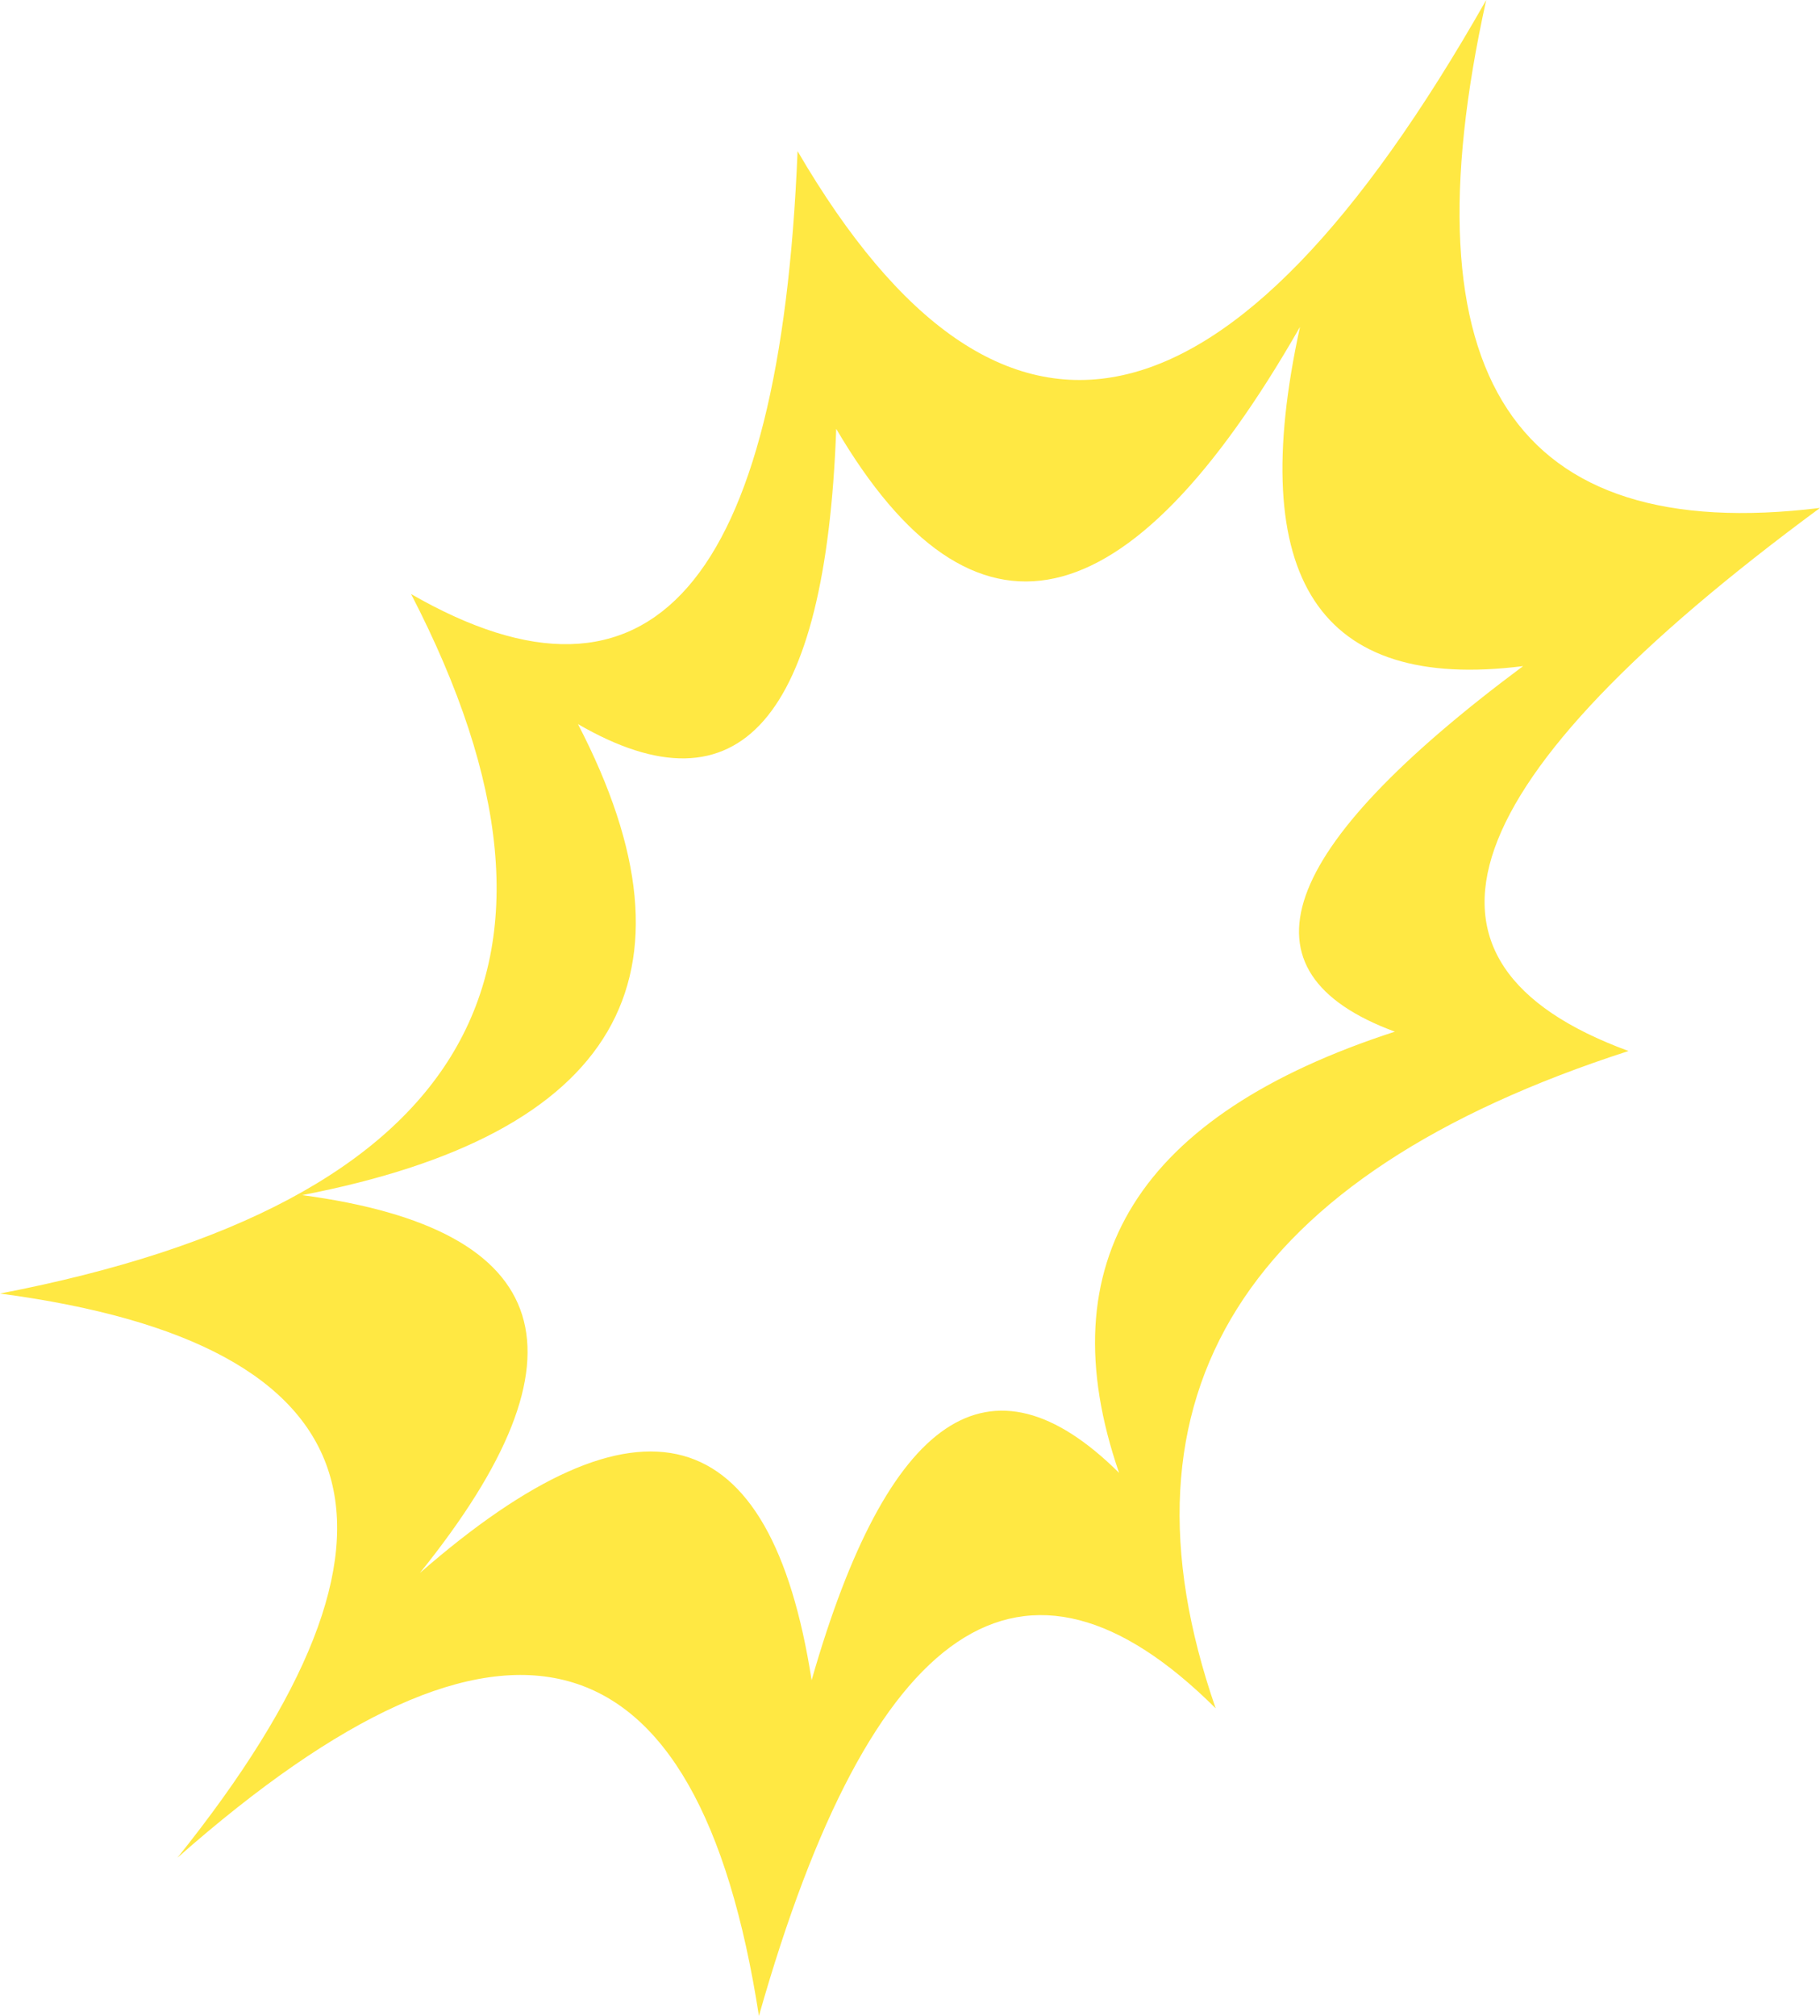 <?xml version="1.0" encoding="UTF-8" standalone="no"?>
<svg xmlns:xlink="http://www.w3.org/1999/xlink" height="57.35px" width="51.8px" xmlns="http://www.w3.org/2000/svg">
  <g transform="matrix(1.0, 0.0, 0.0, 1.0, 36.3, 97.4)">
    <path d="M-12.5 -85.2 Q-6.65 -75.25 0.7 -88.1 -1.65 -77.35 7.05 -78.45 -3.5 -70.6 3.4 -68.05 -7.55 -64.5 -4.45 -55.5 -9.95 -60.95 -13.2 -49.6 -14.95 -60.85 -24.35 -52.65 -16.85 -61.95 -27.7 -63.4 -14.25 -66.0 -19.85 -76.8 -12.95 -72.8 -12.5 -85.2 M-24.6 -80.5 Q-16.3 -64.45 -36.3 -60.6 -20.1 -58.45 -31.25 -44.55 -17.3 -56.85 -14.7 -40.05 -9.9 -56.95 -1.7 -48.8 -6.35 -62.2 10.05 -67.5 -0.3 -71.3 15.5 -82.95 2.45 -81.35 6.0 -97.4 -4.9 -78.2 -13.6 -93.1 -14.35 -74.6 -24.6 -80.5" fill="#ffe843" fill-rule="evenodd" stroke="none"/>
  </g>
</svg>
